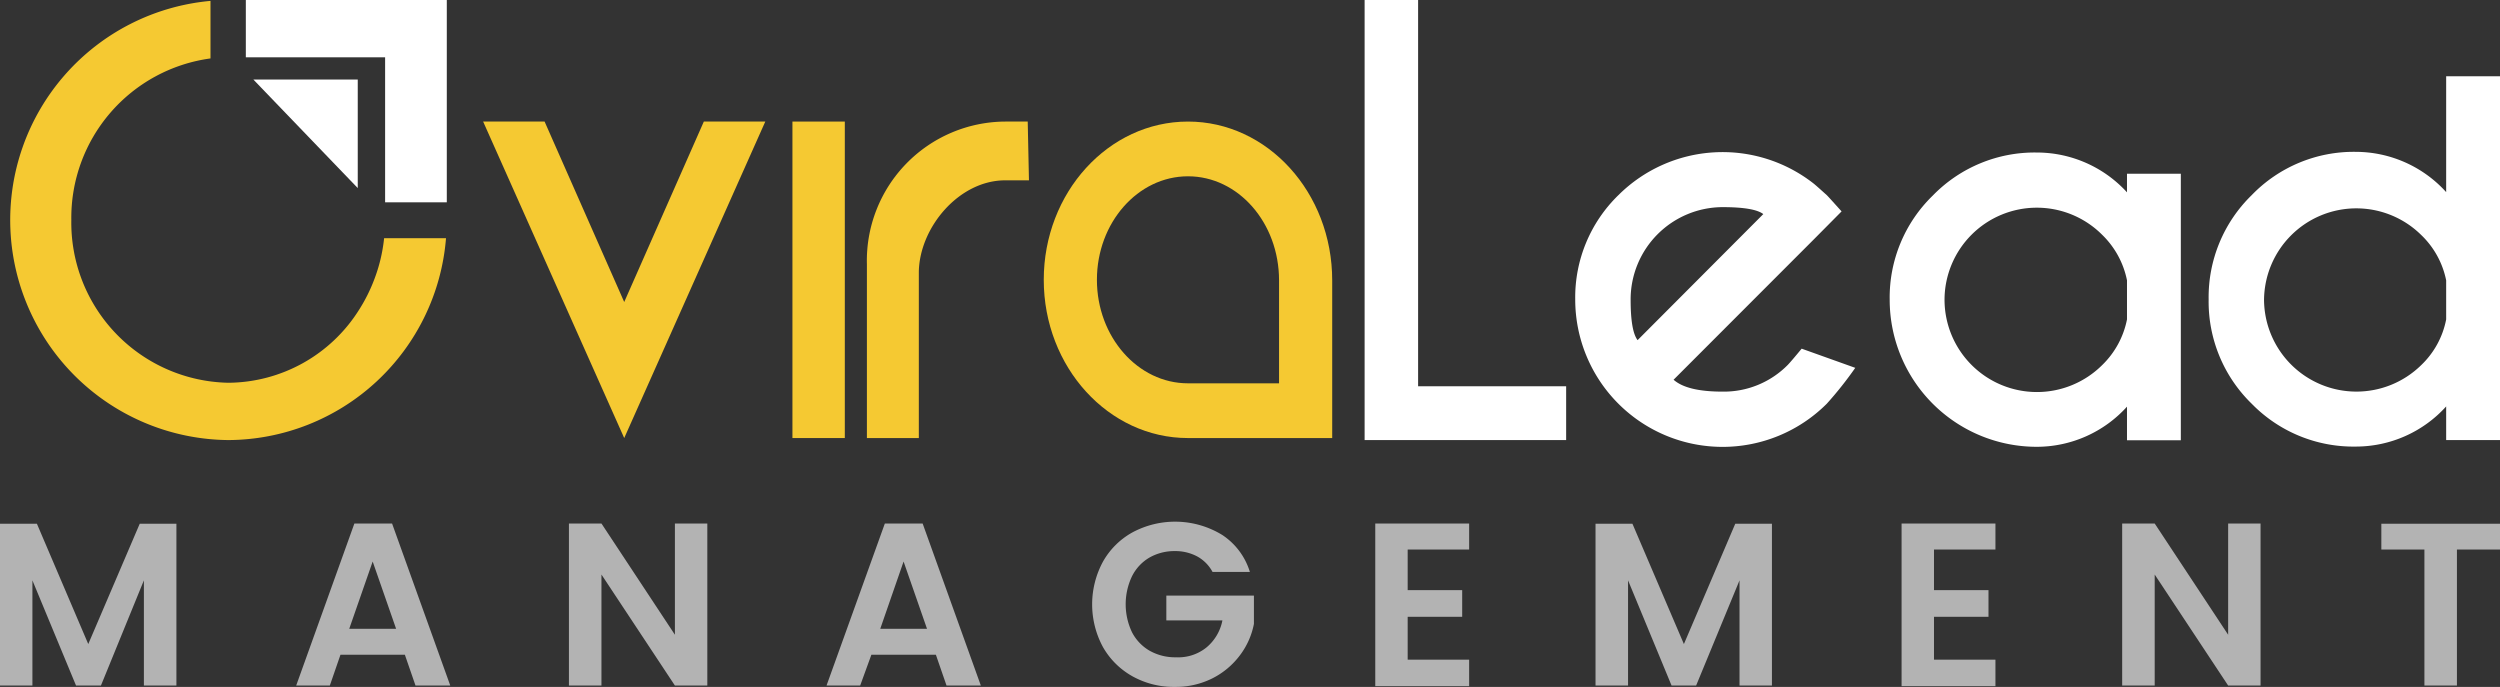<svg xmlns="http://www.w3.org/2000/svg" viewBox="0 0 222.92 61.25"><rect x="0" y="0" width="222.92" height="61.25" fill="#333333" stroke="none"/><defs><style>.cls-1{fill:#f5c932;}.cls-2{fill:#fff;}.cls-3{fill:#b3b3b3;}</style></defs><g id="Layer_2" data-name="Layer 2"><g id="Layer_1-2" data-name="Layer 1"><polygon class="cls-1" points="55.66 26.93 62.76 10.84 68.24 10.84 55.66 39.06 43.08 10.84 48.56 10.84 55.66 26.93"/><rect class="cls-1" x="70.66" y="10.84" width="4.67" height="28.22"/><path class="cls-1" d="M77.3,39.06V23.56A12.4,12.4,0,0,1,89.64,10.84h2l.11,5.24-2.12,0c-4.11,0-7.61,4.17-7.7,8.12V39.06H77.3V23.56"/><path class="cls-1" d="M118.79,39.06H105.93c-7.09,0-12.86-6.33-12.86-14.11s5.77-14.11,12.86-14.11S118.79,17.17,118.79,25ZM105.93,15.72c-4.47,0-8.12,4.14-8.12,9.23s3.65,9.23,8.12,9.23h8.12V25C114.05,19.86,110.41,15.72,105.93,15.72Z"/><path class="cls-2" d="M121.68,39.24V0h4.77V34.44h13.2v4.8Z"/><path class="cls-2" d="M149.23,33.86c.8.71,2.25,1.06,4.36,1.06a8,8,0,0,0,5.84-2.4c.2-.21.61-.69,1.22-1.43l4.78,1.71A33,33,0,0,1,162.89,36a13.14,13.14,0,0,1-22.43-9.3,12.71,12.71,0,0,1,3.85-9.3,13.16,13.16,0,0,1,17.45-1c.38.32.76.67,1.13,1,.15.15.59.64,1.32,1.45l-2.4,2.42Zm8-14.77c-.53-.41-1.74-.62-3.62-.62a8.23,8.23,0,0,0-8.21,8.24c0,1.86.2,3.06.62,3.62Z"/><path class="cls-2" d="M189.66,17.15V15.49h4.8V39.26h-4.8v-3a10.85,10.85,0,0,1-8,3.58A13.11,13.11,0,0,1,168.5,26.73a12.66,12.66,0,0,1,3.84-9.29,12.66,12.66,0,0,1,9.29-3.84A10.89,10.89,0,0,1,189.66,17.15Zm0,11.33V25a7.78,7.78,0,0,0-2.22-4.07,8.23,8.23,0,0,0-14.05,5.82,8.24,8.24,0,0,0,14.05,5.81A7.75,7.75,0,0,0,189.66,28.48Z"/><path class="cls-2" d="M218.12,17.13V6.8h4.8V39.24h-4.8v-3a10.86,10.86,0,0,1-8.05,3.58A12.67,12.67,0,0,1,200.78,36a12.7,12.7,0,0,1-3.84-9.3,12.7,12.7,0,0,1,3.84-9.3,12.64,12.64,0,0,1,9.29-3.86A10.89,10.89,0,0,1,218.12,17.13Zm0,11.35V25a7.69,7.69,0,0,0-2.24-4.06,8.23,8.23,0,0,0-14,5.82,8.24,8.24,0,0,0,14,5.81A7.63,7.63,0,0,0,218.12,28.48Z"/><path class="cls-1" d="M33.34,25A14.57,14.57,0,0,1,32,27.65a13.87,13.87,0,0,1-11.64,6.48,14.28,14.28,0,0,1-14-14.52A14.34,14.34,0,0,1,18.77,5.21V.08a19.62,19.62,0,0,0,1.58,39.16,19.56,19.56,0,0,0,19.42-18H34.25A14.38,14.38,0,0,1,33.34,25Z"/><polygon class="cls-2" points="34.34 5.11 34.34 18.04 39.84 18.04 39.84 0 21.92 0 21.92 5.11 34.34 5.11"/><polygon class="cls-2" points="22.59 7.09 31.9 7.09 31.9 16.77 22.59 7.09"/><path class="cls-3" d="M15.73,46.7V61.13h-2.9V51.75L9,61.13H6.78L2.89,51.75v9.38H0V46.7H3.29L7.87,57.43,12.46,46.7Z"/><path class="cls-3" d="M36.1,58.38H30.36l-.95,2.75h-3l5.19-14.45h3.36l5.19,14.45H37.05Zm-.78-2.31-2.09-6-2.09,6Z"/><path class="cls-3" d="M63.07,61.13H60.18l-6.55-9.9v9.9h-2.9V46.68h2.9l6.55,9.92V46.68h2.89Z"/><path class="cls-3" d="M83.45,58.38H77.7l-1,2.75h-3L78.9,46.68h3.37l5.19,14.45H84.4Zm-.79-2.31-2.09-6-2.08,6Z"/><path class="cls-3" d="M108.12,51a3.41,3.41,0,0,0-1.36-1.38,4.14,4.14,0,0,0-2-.48,4.48,4.48,0,0,0-2.27.58,4,4,0,0,0-1.55,1.66,5.81,5.81,0,0,0,0,5,4.05,4.05,0,0,0,1.58,1.65,4.64,4.64,0,0,0,2.36.58,4,4,0,0,0,2.7-.88A4.16,4.16,0,0,0,109,55.32h-5V53.11h7.81v2.52a6.74,6.74,0,0,1-1.24,2.79,7,7,0,0,1-2.45,2.06,7.29,7.29,0,0,1-3.36.77,7.56,7.56,0,0,1-3.77-.94,6.89,6.89,0,0,1-2.64-2.61,8,8,0,0,1,0-7.62A6.78,6.78,0,0,1,101,47.46a8.05,8.05,0,0,1,8,.25A6.07,6.07,0,0,1,111.45,51Z"/><path class="cls-3" d="M125.52,49v3.62h4.86V55h-4.86v3.82H131v2.36h-8.37V46.68H131V49Z"/><path class="cls-3" d="M158,46.7V61.13h-2.89V51.75l-3.87,9.38h-2.19l-3.88-9.38v9.38h-2.9V46.7h3.29l4.59,10.73,4.58-10.73Z"/><path class="cls-3" d="M172.45,49v3.62h4.86V55h-4.86v3.82h5.48v2.36h-8.37V46.68h8.37V49Z"/><path class="cls-3" d="M201.57,61.13h-2.89l-6.55-9.9v9.9h-2.9V46.68h2.9l6.55,9.92V46.68h2.89Z"/><path class="cls-3" d="M222.92,46.7V49h-3.84V61.13h-2.9V49h-3.84V46.7Z"/></g></g></svg>